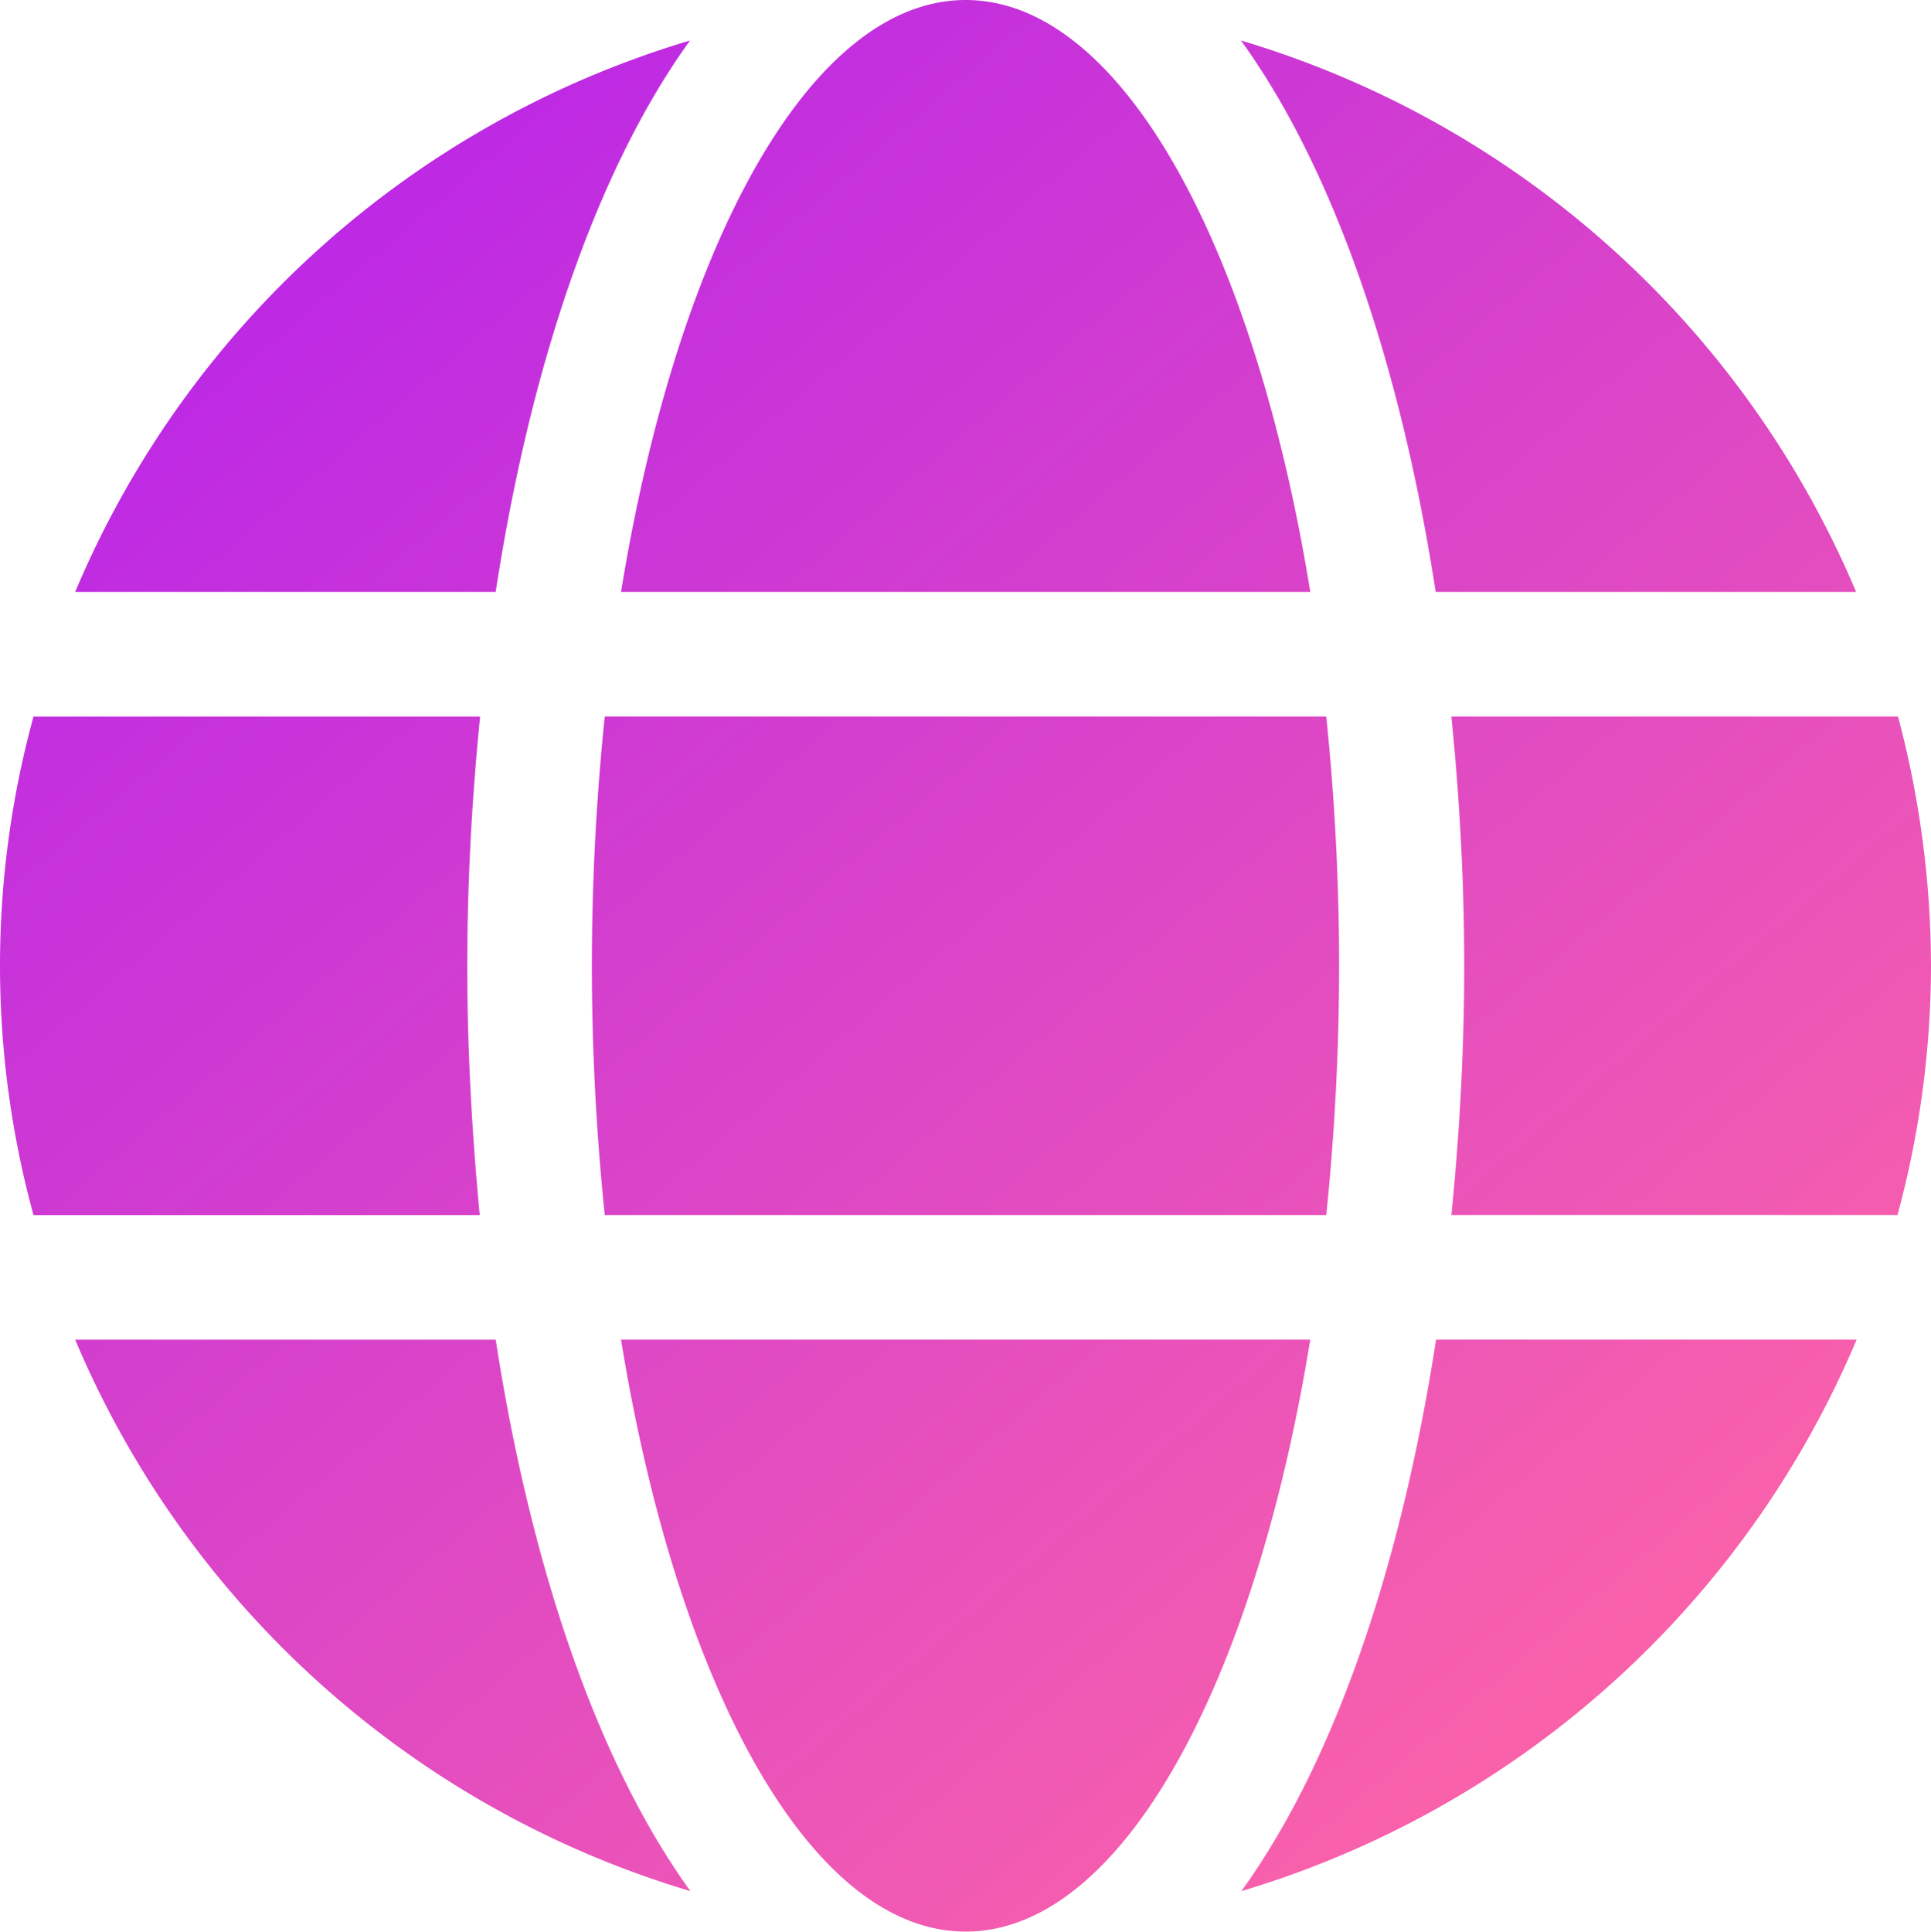 <svg xmlns="http://www.w3.org/2000/svg" xmlns:xlink="http://www.w3.org/1999/xlink" width="83.019" height="83.036" viewBox="0 0 83.019 83.036"><defs><linearGradient id="a" x1="0.154" y1="0.095" x2="0.88" y2="0.947" gradientUnits="objectBoundingBox"><stop offset="0" stop-color="#bb27e6"/><stop offset="1" stop-color="#ff67a4"/></linearGradient></defs><path d="M56.334,33.446C53.906,18.5,48.181,8,41.518,8S29.13,18.5,26.7,33.446ZM25.446,49.518A104.931,104.931,0,0,0,26,60.232H57.02a104.928,104.928,0,0,0,.552-10.714A104.931,104.931,0,0,0,57.02,38.8H26A104.932,104.932,0,0,0,25.446,49.518ZM79.8,33.446A41.606,41.606,0,0,0,53.354,9.741c4.085,5.658,6.9,14.18,8.371,23.705ZM29.665,9.741A41.578,41.578,0,0,0,3.231,33.446h18.08C22.768,23.921,25.58,15.4,29.665,9.741ZM81.6,38.8h-19.2c.352,3.516.552,7.115.552,10.714s-.2,7.2-.552,10.714H81.579a41.16,41.16,0,0,0,1.44-10.714A41.879,41.879,0,0,0,81.6,38.8ZM20.089,49.518c0-3.6.2-7.2.552-10.714H1.44a40.587,40.587,0,0,0,0,21.429H20.625C20.29,56.717,20.089,53.117,20.089,49.518ZM26.7,65.589c2.427,14.95,8.153,25.446,14.816,25.446s12.388-10.5,14.816-25.446ZM53.371,89.295A41.645,41.645,0,0,0,79.822,65.589H61.741C60.268,75.115,57.455,83.636,53.371,89.295ZM3.231,65.589A41.606,41.606,0,0,0,29.682,89.295c-4.085-5.658-6.9-14.18-8.371-23.705H3.231Z" transform="translate(0 -8)" fill="url(#a)"/></svg>